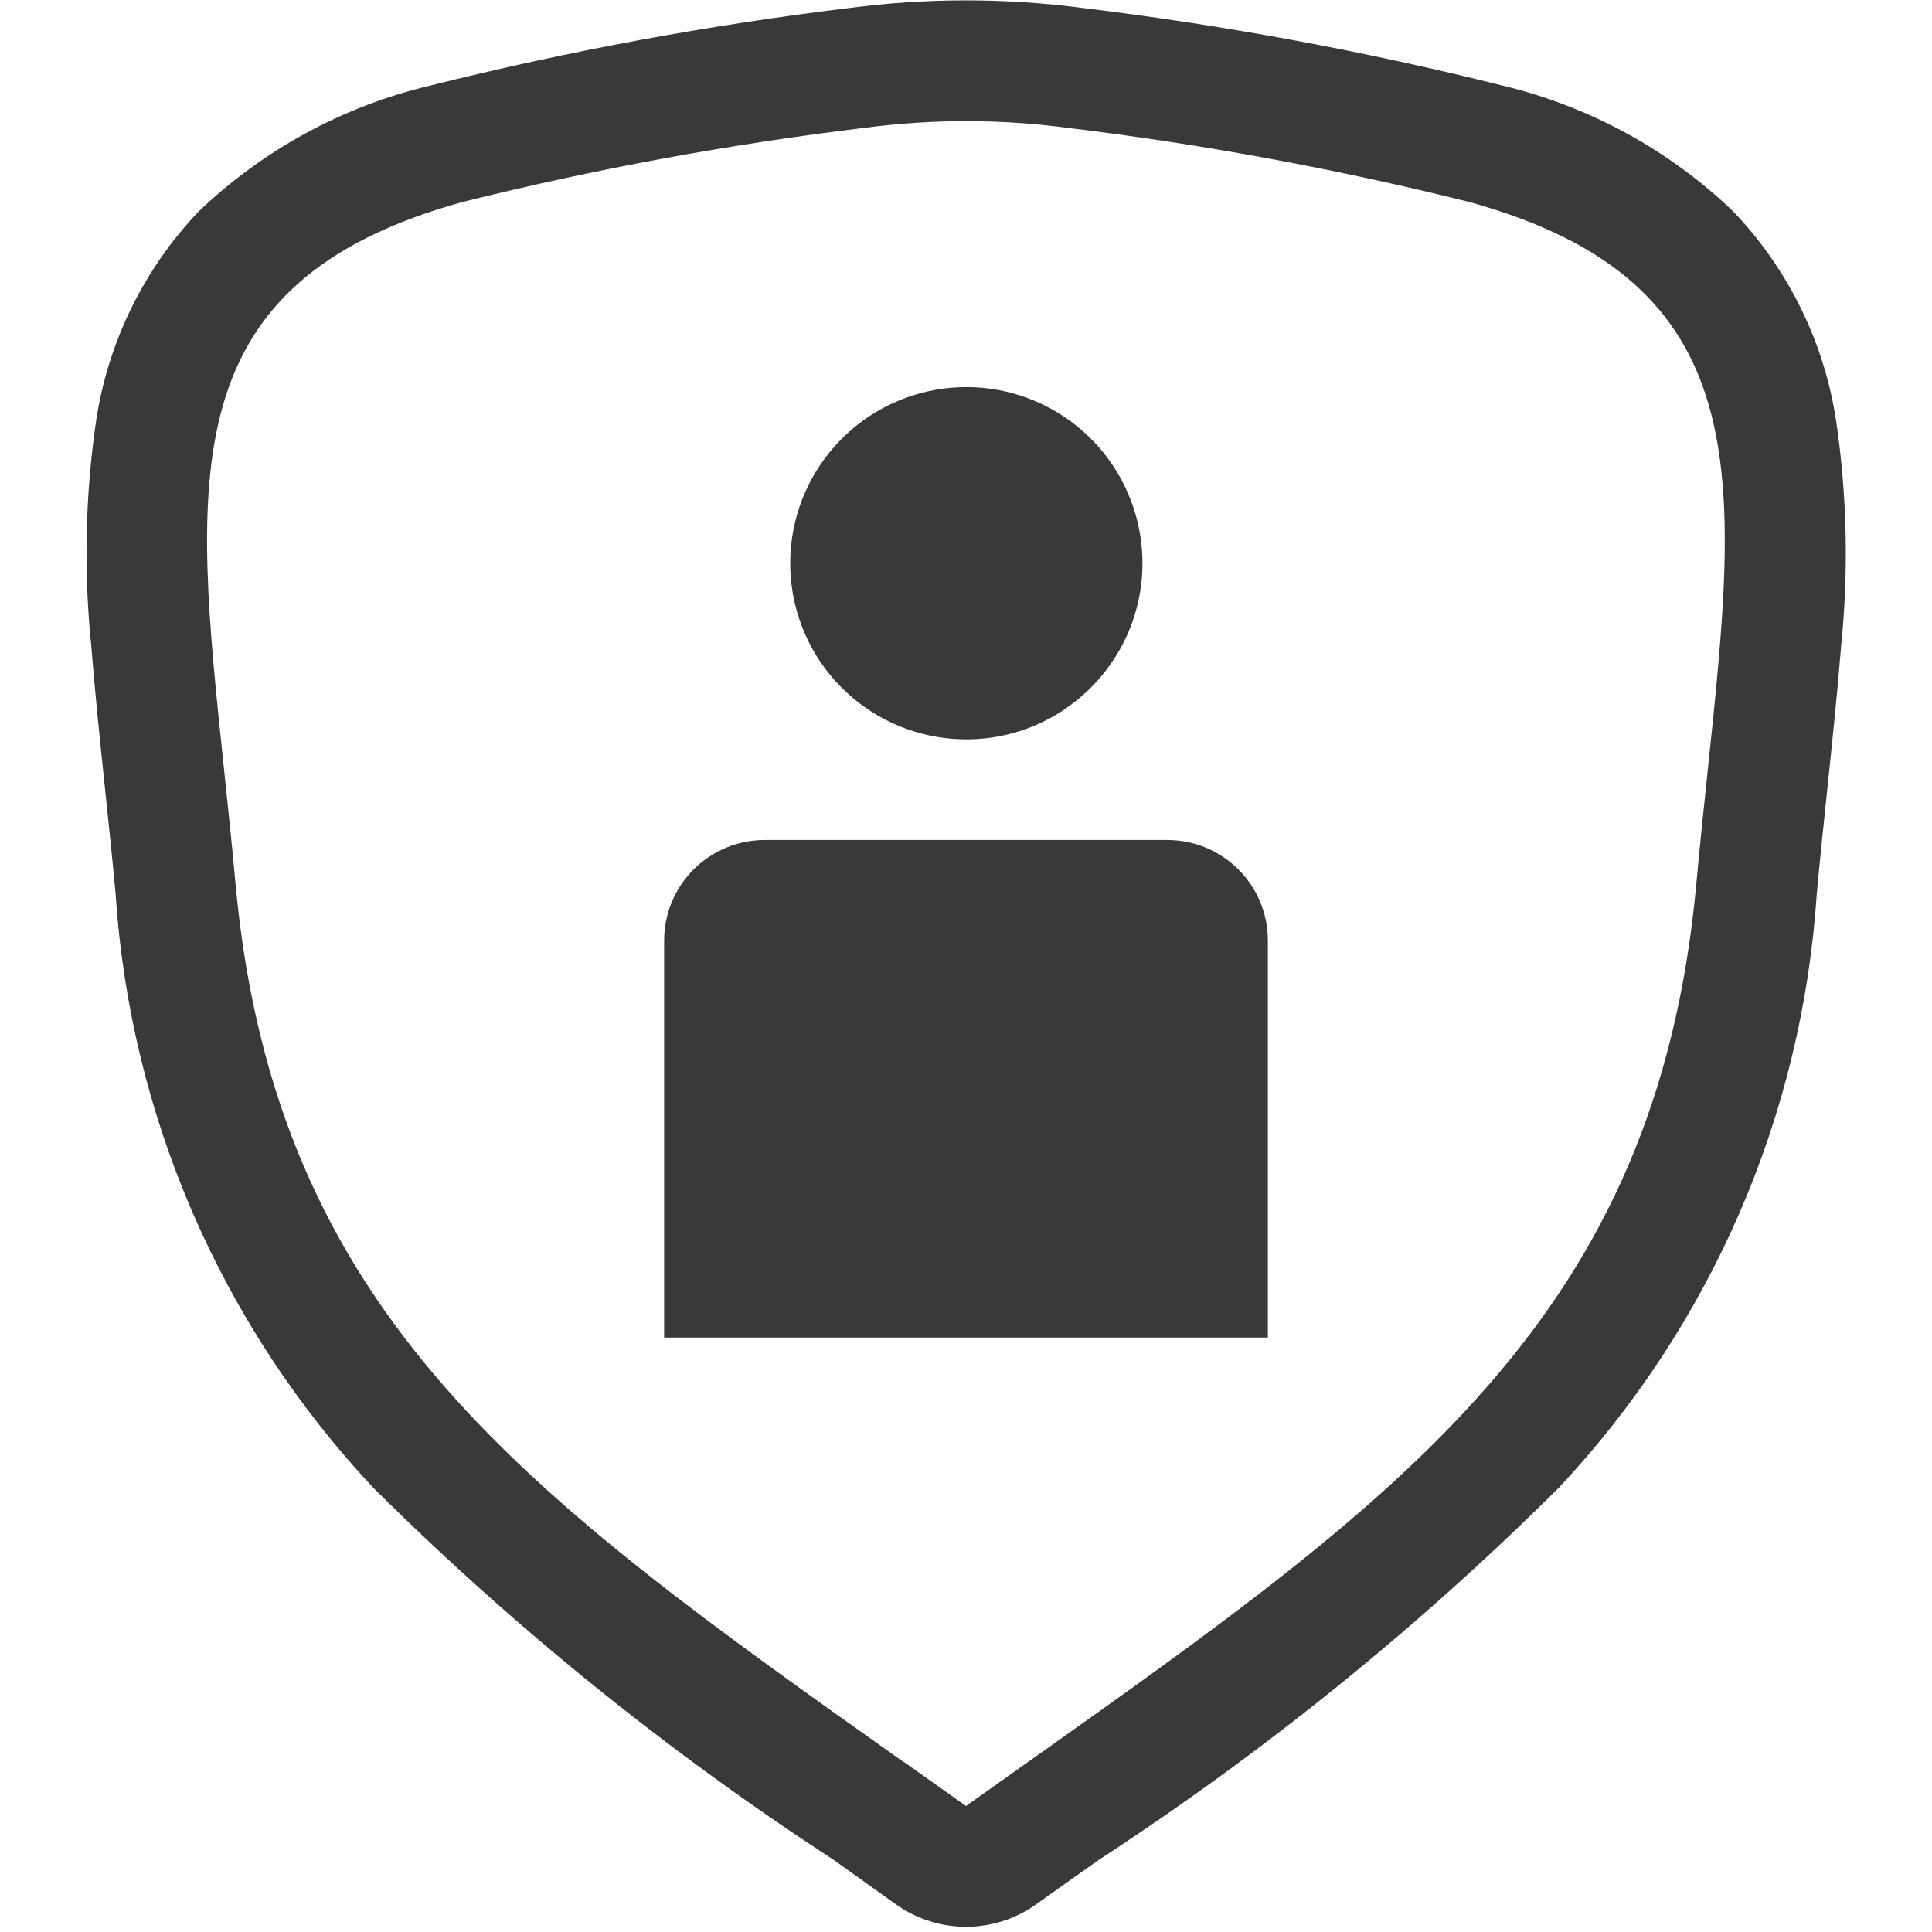 <?xml version="1.0" encoding="UTF-8"?>
<svg width="32px" height="32px" viewBox="0 0 32 32" version="1.1" xmlns="http://www.w3.org/2000/svg" xmlns:xlink="http://www.w3.org/1999/xlink">
    <title>icon/container/energy_account/protection</title>
    <g id="Icons-variable-width---for-Exporting-only" stroke="none" stroke-width="1" fill="none" fill-rule="evenodd">
        <g id="icon-/-32-/-protection" fill="#39393A">
            <path d="M14.841,31.543 C15.535,32.037 16.466,32.037 17.16,31.543 C17.51,31.293 17.858,31.046 18.203,30.803 C20.946,29.015 23.498,26.95 25.819,24.641 C28.34,21.955 29.851,18.476 30.092,14.8 C30.145,14.223 30.208,13.617 30.271,13.018 L30.271,13.018 C30.356,12.208 30.439,11.411 30.493,10.718 C30.621,9.47 30.594,8.211 30.412,6.97 C30.214,5.665 29.618,4.454 28.706,3.5 C27.637,2.476 26.313,1.756 24.872,1.414 C22.588,0.843 20.27,0.415 17.932,0.132 C16.65,-0.036 15.351,-0.036 14.069,0.132 C11.731,0.416 9.412,0.845 7.127,1.417 C5.686,1.758 4.363,2.477 3.293,3.5 C2.384,4.452 1.791,5.662 1.593,6.963 C1.411,8.204 1.384,9.463 1.513,10.711 C1.566,11.401 1.649,12.197 1.734,13.011 C1.797,13.611 1.861,14.22 1.914,14.797 C2.153,18.473 3.661,21.952 6.181,24.64 C8.503,26.949 11.056,29.013 13.8,30.8 L13.8,30.8 L14.841,31.543 Z M14.971,29.183 L16,29.913 L17.029,29.183 L17.029,29.183 C23.274,24.758 27.443,21.805 28.099,14.614 C28.158,13.966 28.224,13.343 28.287,12.746 C28.8,7.871 29.137,4.673 24.338,3.346 C22.143,2.798 19.916,2.387 17.67,2.116 C16.561,1.97 15.438,1.97 14.329,2.116 C12.082,2.388 9.855,2.798 7.659,3.346 C2.859,4.674 3.198,7.87 3.711,12.746 L3.711,12.746 C3.774,13.346 3.84,13.969 3.899,14.618 C4.555,21.809 8.725,24.762 14.97,29.187 L14.971,29.183 Z M12.671,13.913 L19.338,13.913 C20.257,13.915 21.001,14.661 21,15.58 L21,22.154 L11,22.154 L11,15.58 C11,15.138 11.175,14.714 11.488,14.401 C11.8,14.089 12.224,13.913 12.666,13.913 L12.671,13.913 Z M17.625,11.755 C16.423,12.558 14.814,12.359 13.843,11.287 C12.873,10.216 12.834,8.595 13.751,7.478 C14.669,6.36 16.266,6.084 17.506,6.827 C18.746,7.571 19.254,9.111 18.7,10.446 C18.478,10.98 18.102,11.435 17.621,11.755 L17.625,11.755 Z" id="●-icon"></path>
        </g>
    </g>
</svg>